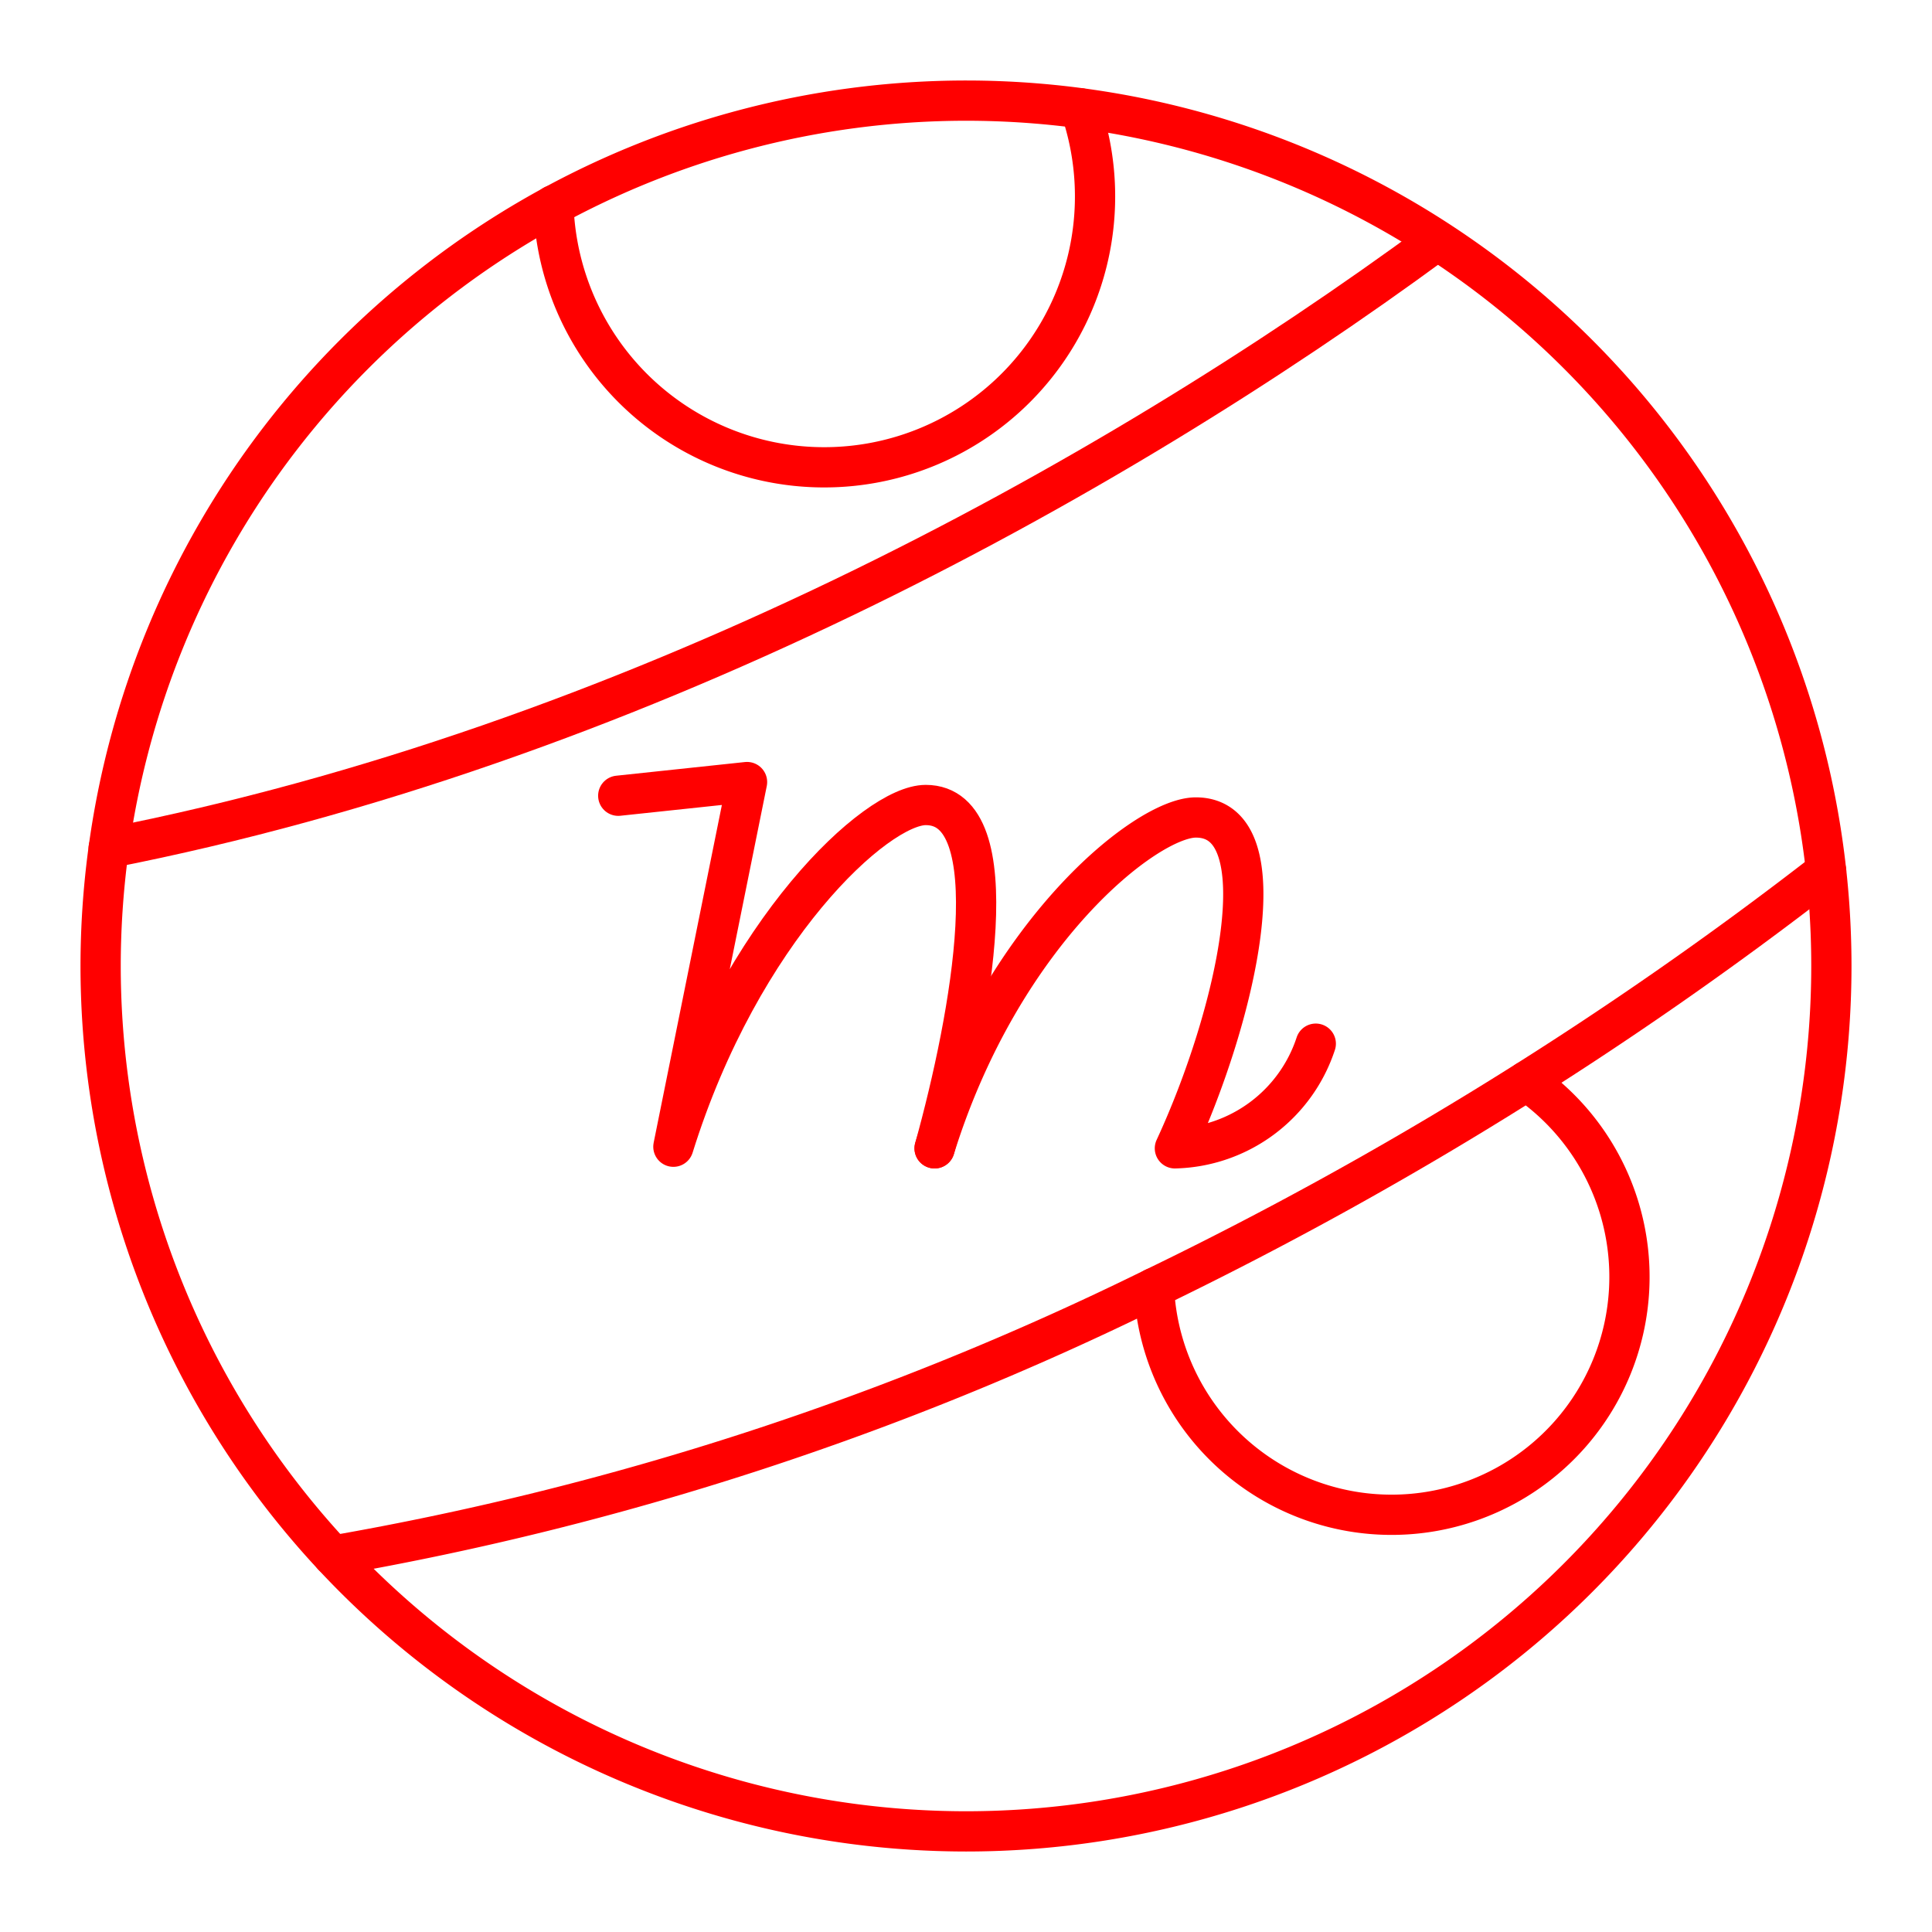 <svg xmlns="http://www.w3.org/2000/svg" viewBox="0 0 48 48"><defs><style>.a{fill:none;stroke:#FF0000;stroke-linecap:round;stroke-linejoin:round;}</style></defs><path class="a" d="M24,2.5A21.51,21.51,0,0,0,2.5,24h0A21.51,21.51,0,0,0,24,45.5h0a21.5,21.5,0,0,0,0-43Z"/><path class="a" d="M2.7,21.07c12.88-2.53,24.72-9,33-15.09"/><path class="a" d="M8.27,38.65A75.32,75.32,0,0,0,28.67,32a94.07,94.07,0,0,0,16.7-10.36"/><path class="a" d="M13.75,5.1A6.73,6.73,0,1,0,26.84,2.69"/><path class="a" d="M28.67,32a5.91,5.91,0,1,0,9.26-5.14"/><path class="a" d="M23.22,28.53C24.13,25.25,25.09,20,23,20c-1.23,0-4.59,3.1-6.27,8.49l1.83-9.06-3.2.34"/><path class="a" d="M23.22,28.53c1.68-5.39,5.27-8.22,6.49-8.22,2.14,0,1,4.94-.52,8.22a3.78,3.78,0,0,0,3.5-2.6"/></svg>